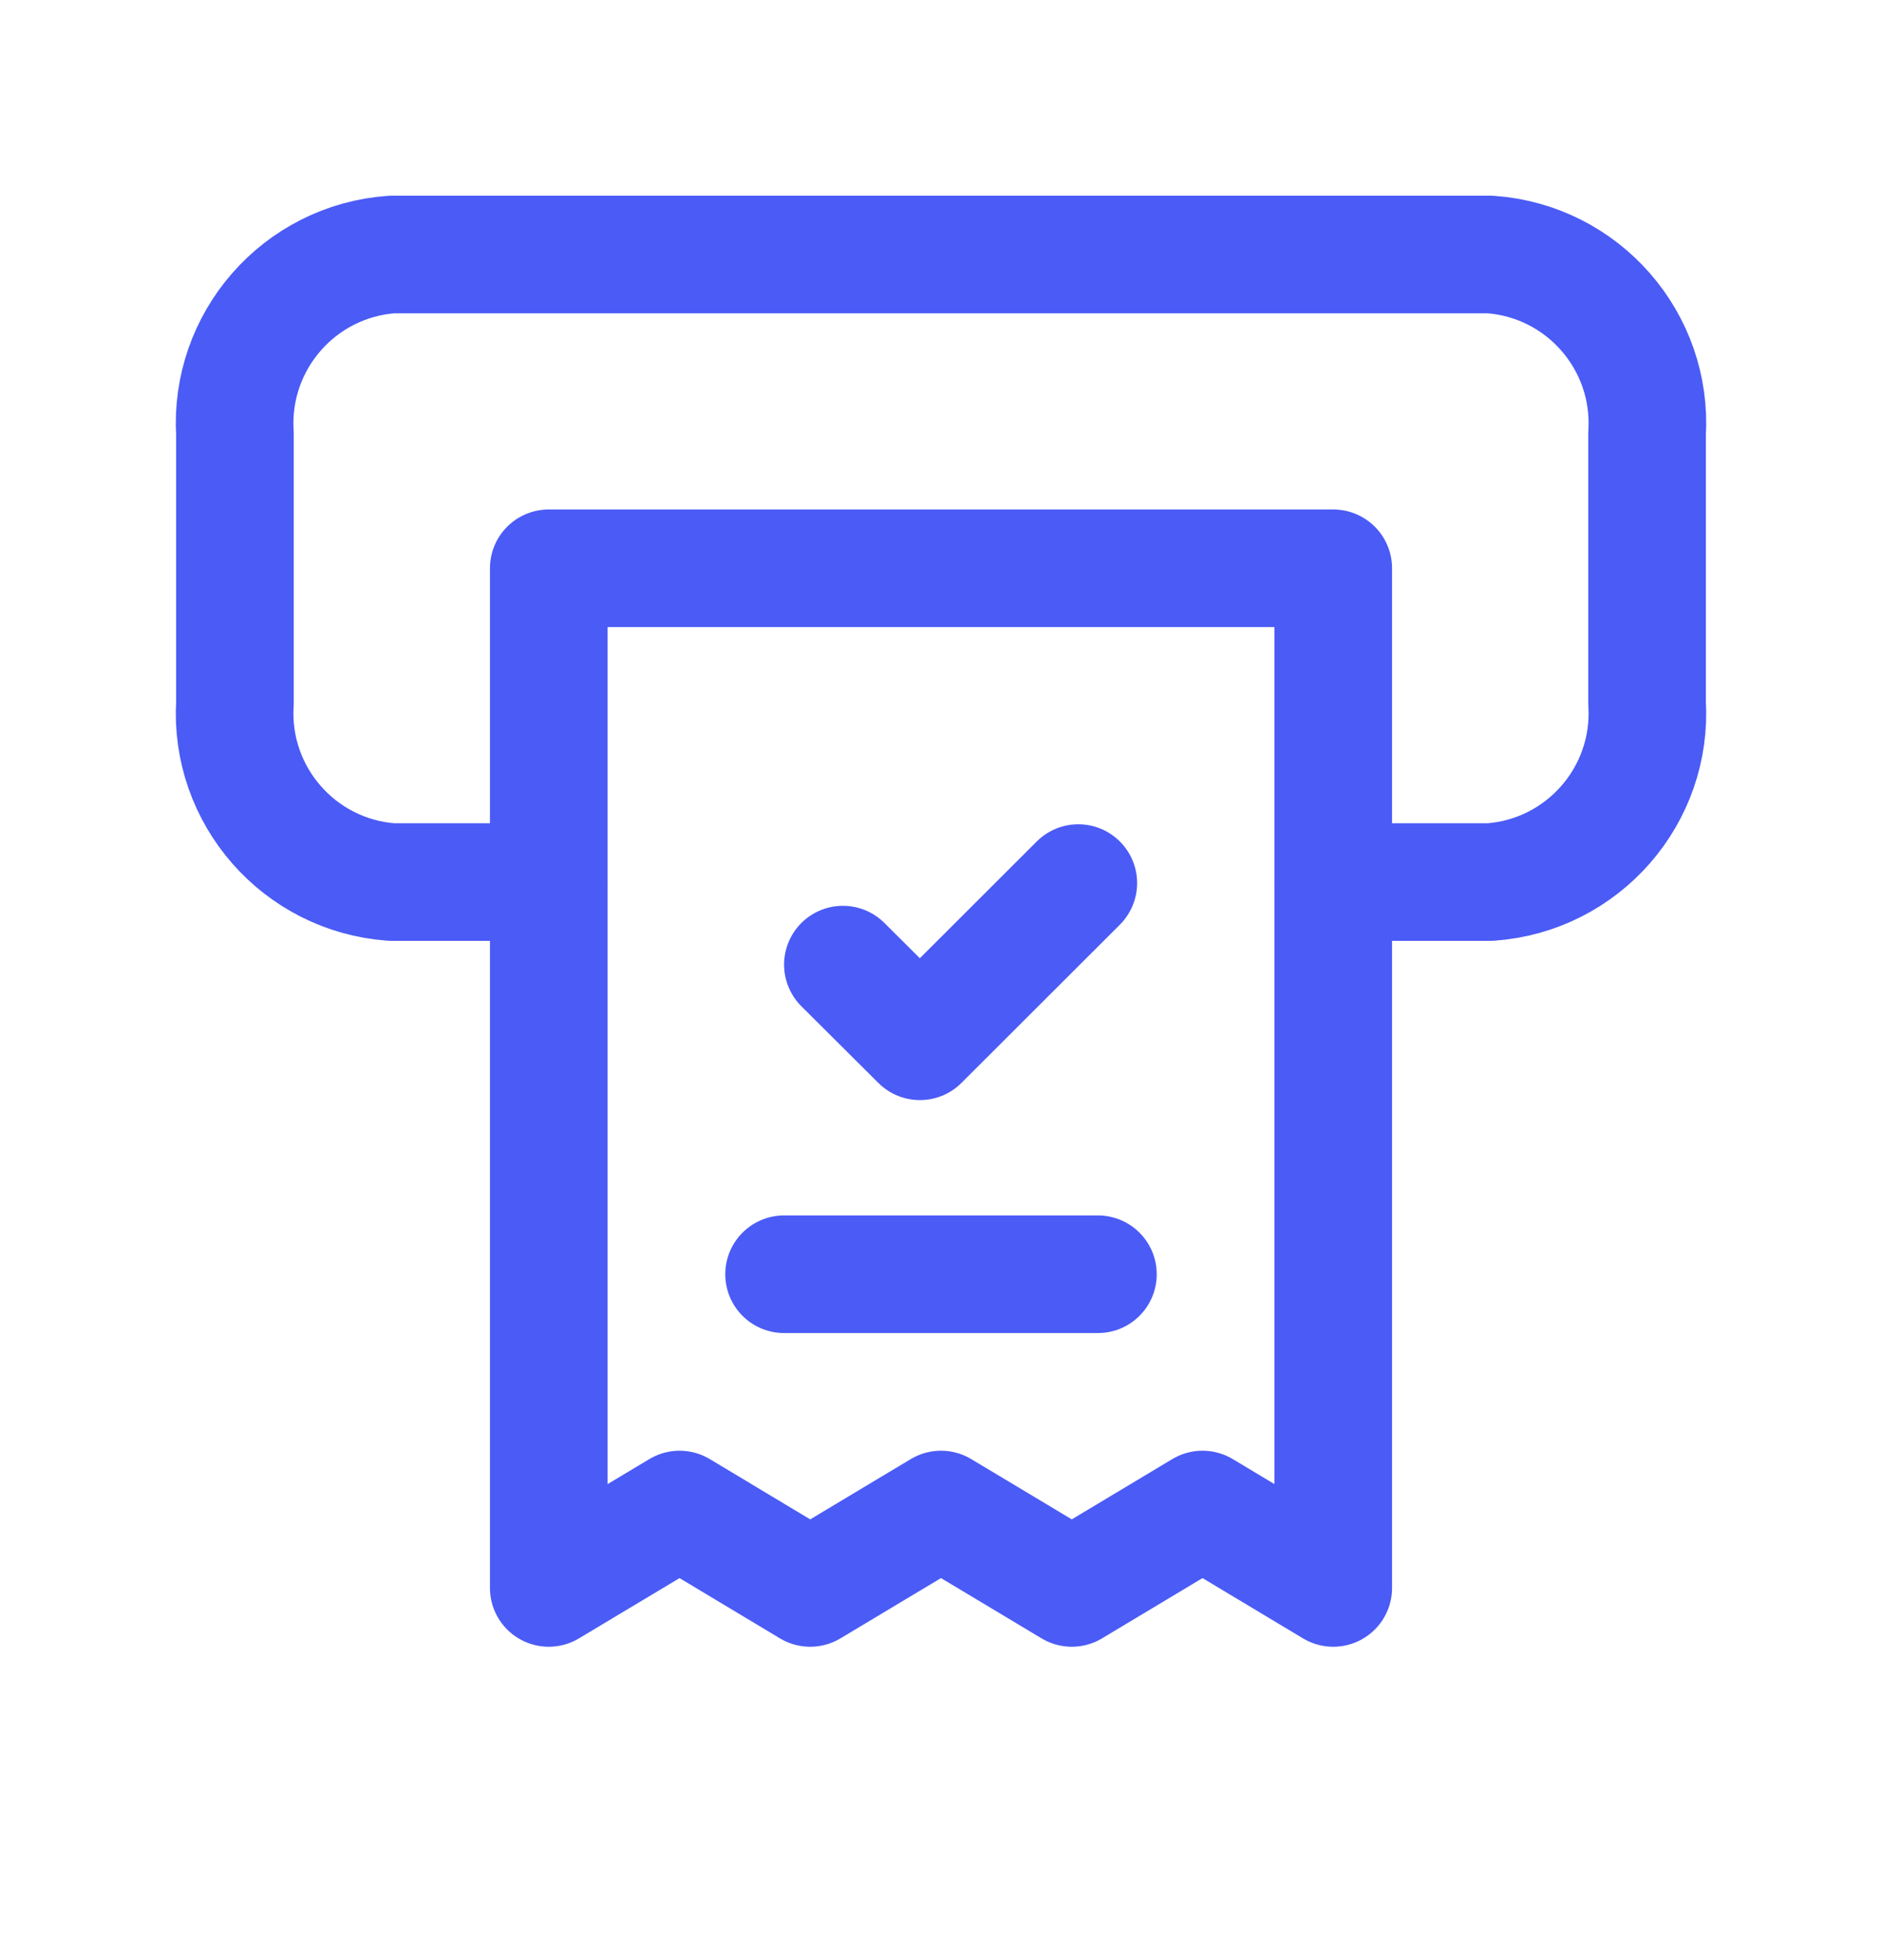 <svg width="24" height="25" viewBox="0 0 24 25" fill="none" xmlns="http://www.w3.org/2000/svg">
<path fill-rule="evenodd" clip-rule="evenodd" d="M15.335 19.253L13.668 20.253L12 19.253L10.332 20.253L8.666 19.253L6.998 20.253V7.248H17.002V20.253L15.335 19.253Z" stroke="#4B5BF6" stroke-width="1.5" stroke-linecap="round" stroke-linejoin="round"/>
<path d="M9.999 16.252H14.001" stroke="#4B5BF6" stroke-width="1.5" stroke-linecap="round" stroke-linejoin="round"/>
<path d="M17.002 11.25H19.003C20.185 11.166 21.078 10.145 21.004 8.963V5.533C21.078 4.351 20.185 3.33 19.003 3.246H4.997C3.816 3.33 2.923 4.351 2.996 5.533V8.964C2.923 10.146 3.816 11.166 4.997 11.25H6.998" stroke="#4B5BF6" stroke-width="1.5" stroke-linecap="round" stroke-linejoin="round"/>
<path d="M13.751 11.263L11.731 13.281L10.749 12.303" stroke="#4B5BF6" stroke-width="1.5" stroke-linecap="round" stroke-linejoin="round"/>
</svg>
